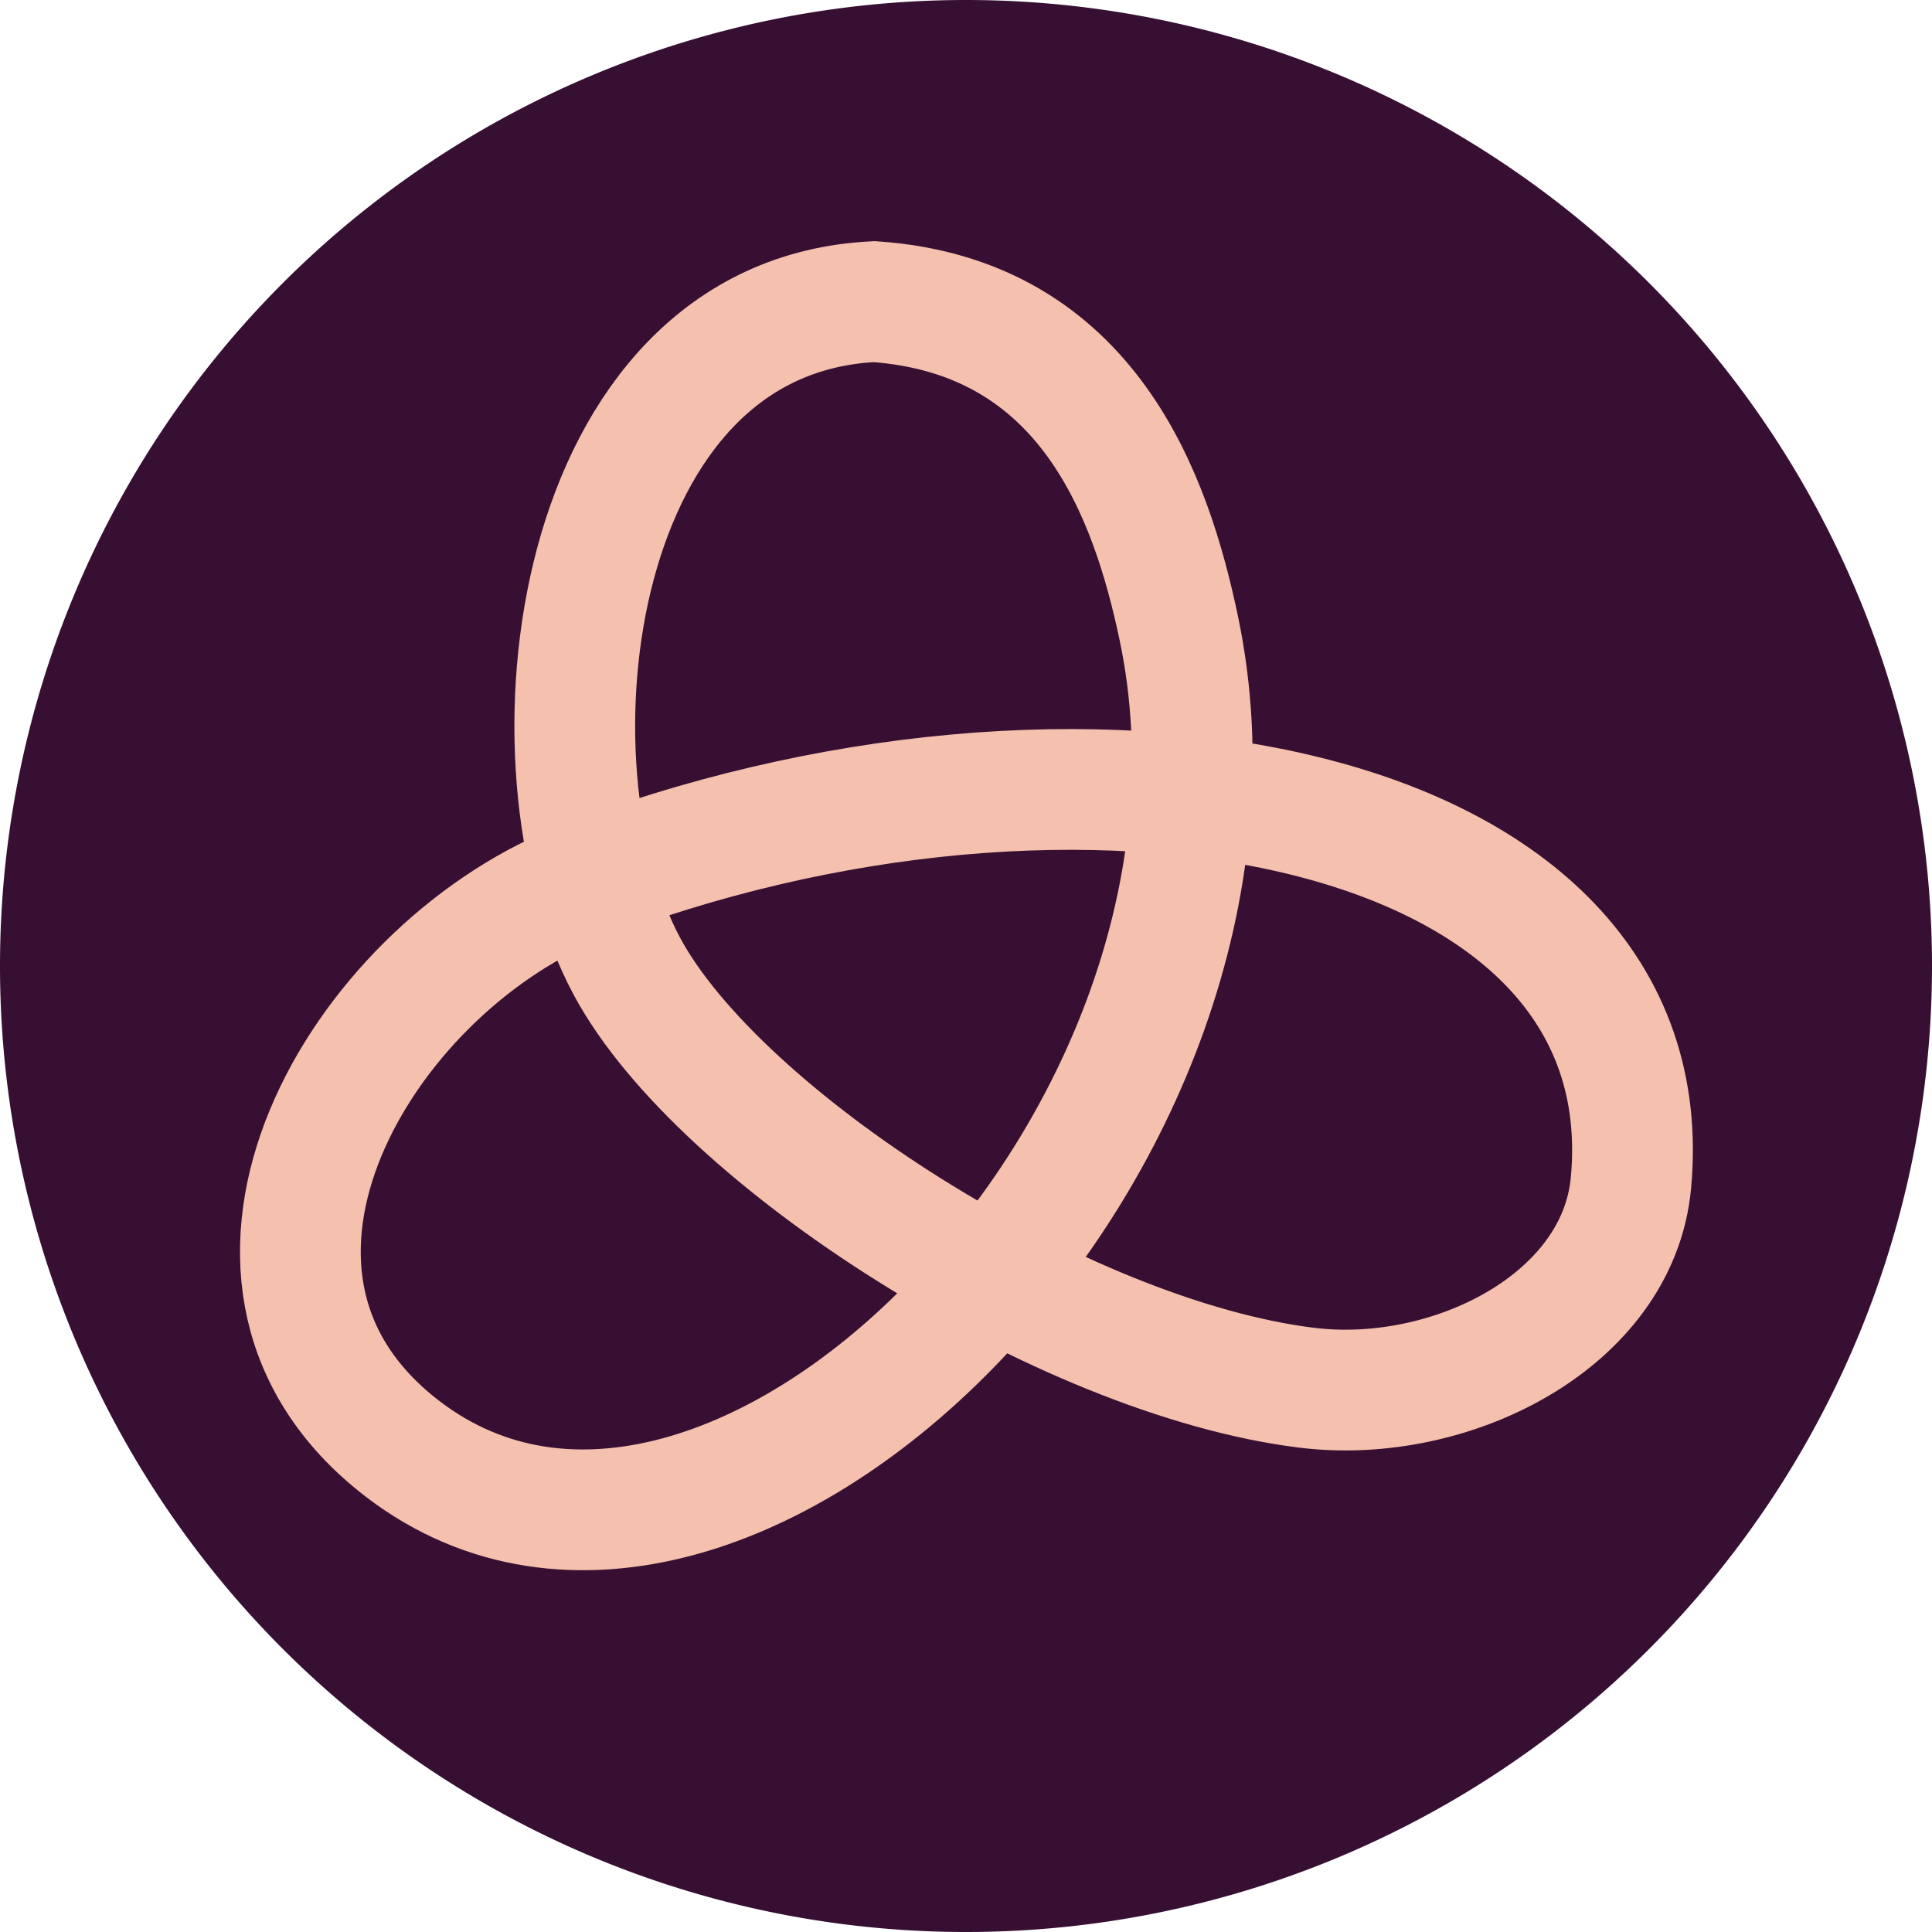 <svg xmlns="http://www.w3.org/2000/svg" width="16" height="16" version="1.1">
 <path style="fill:#360f32" d="M 8,0 A 8,8 0 0 0 0,8 8,8 0 0 0 8,16 8,8 0 0 0 16,8 8,8 0 0 0 8,0 Z"/>
 <path style="fill:none;stroke:#f6c0ae" d="M 4.762,7.328 C 8.908,5.711 13.802,6.596 13.507,9.795 13.402,10.94 12.015,11.638 10.825,11.493 8.799,11.245 5.954,9.423 5.192,8.003 4.295,6.333 4.71,2.62 7.24,2.498 9.02,2.622 9.536,4.128 9.762,5.201 10.659,9.464 5.951,14.124 3.276,11.953 1.527,10.534 2.985,8.06 4.762,7.328 Z"/>
</svg>
